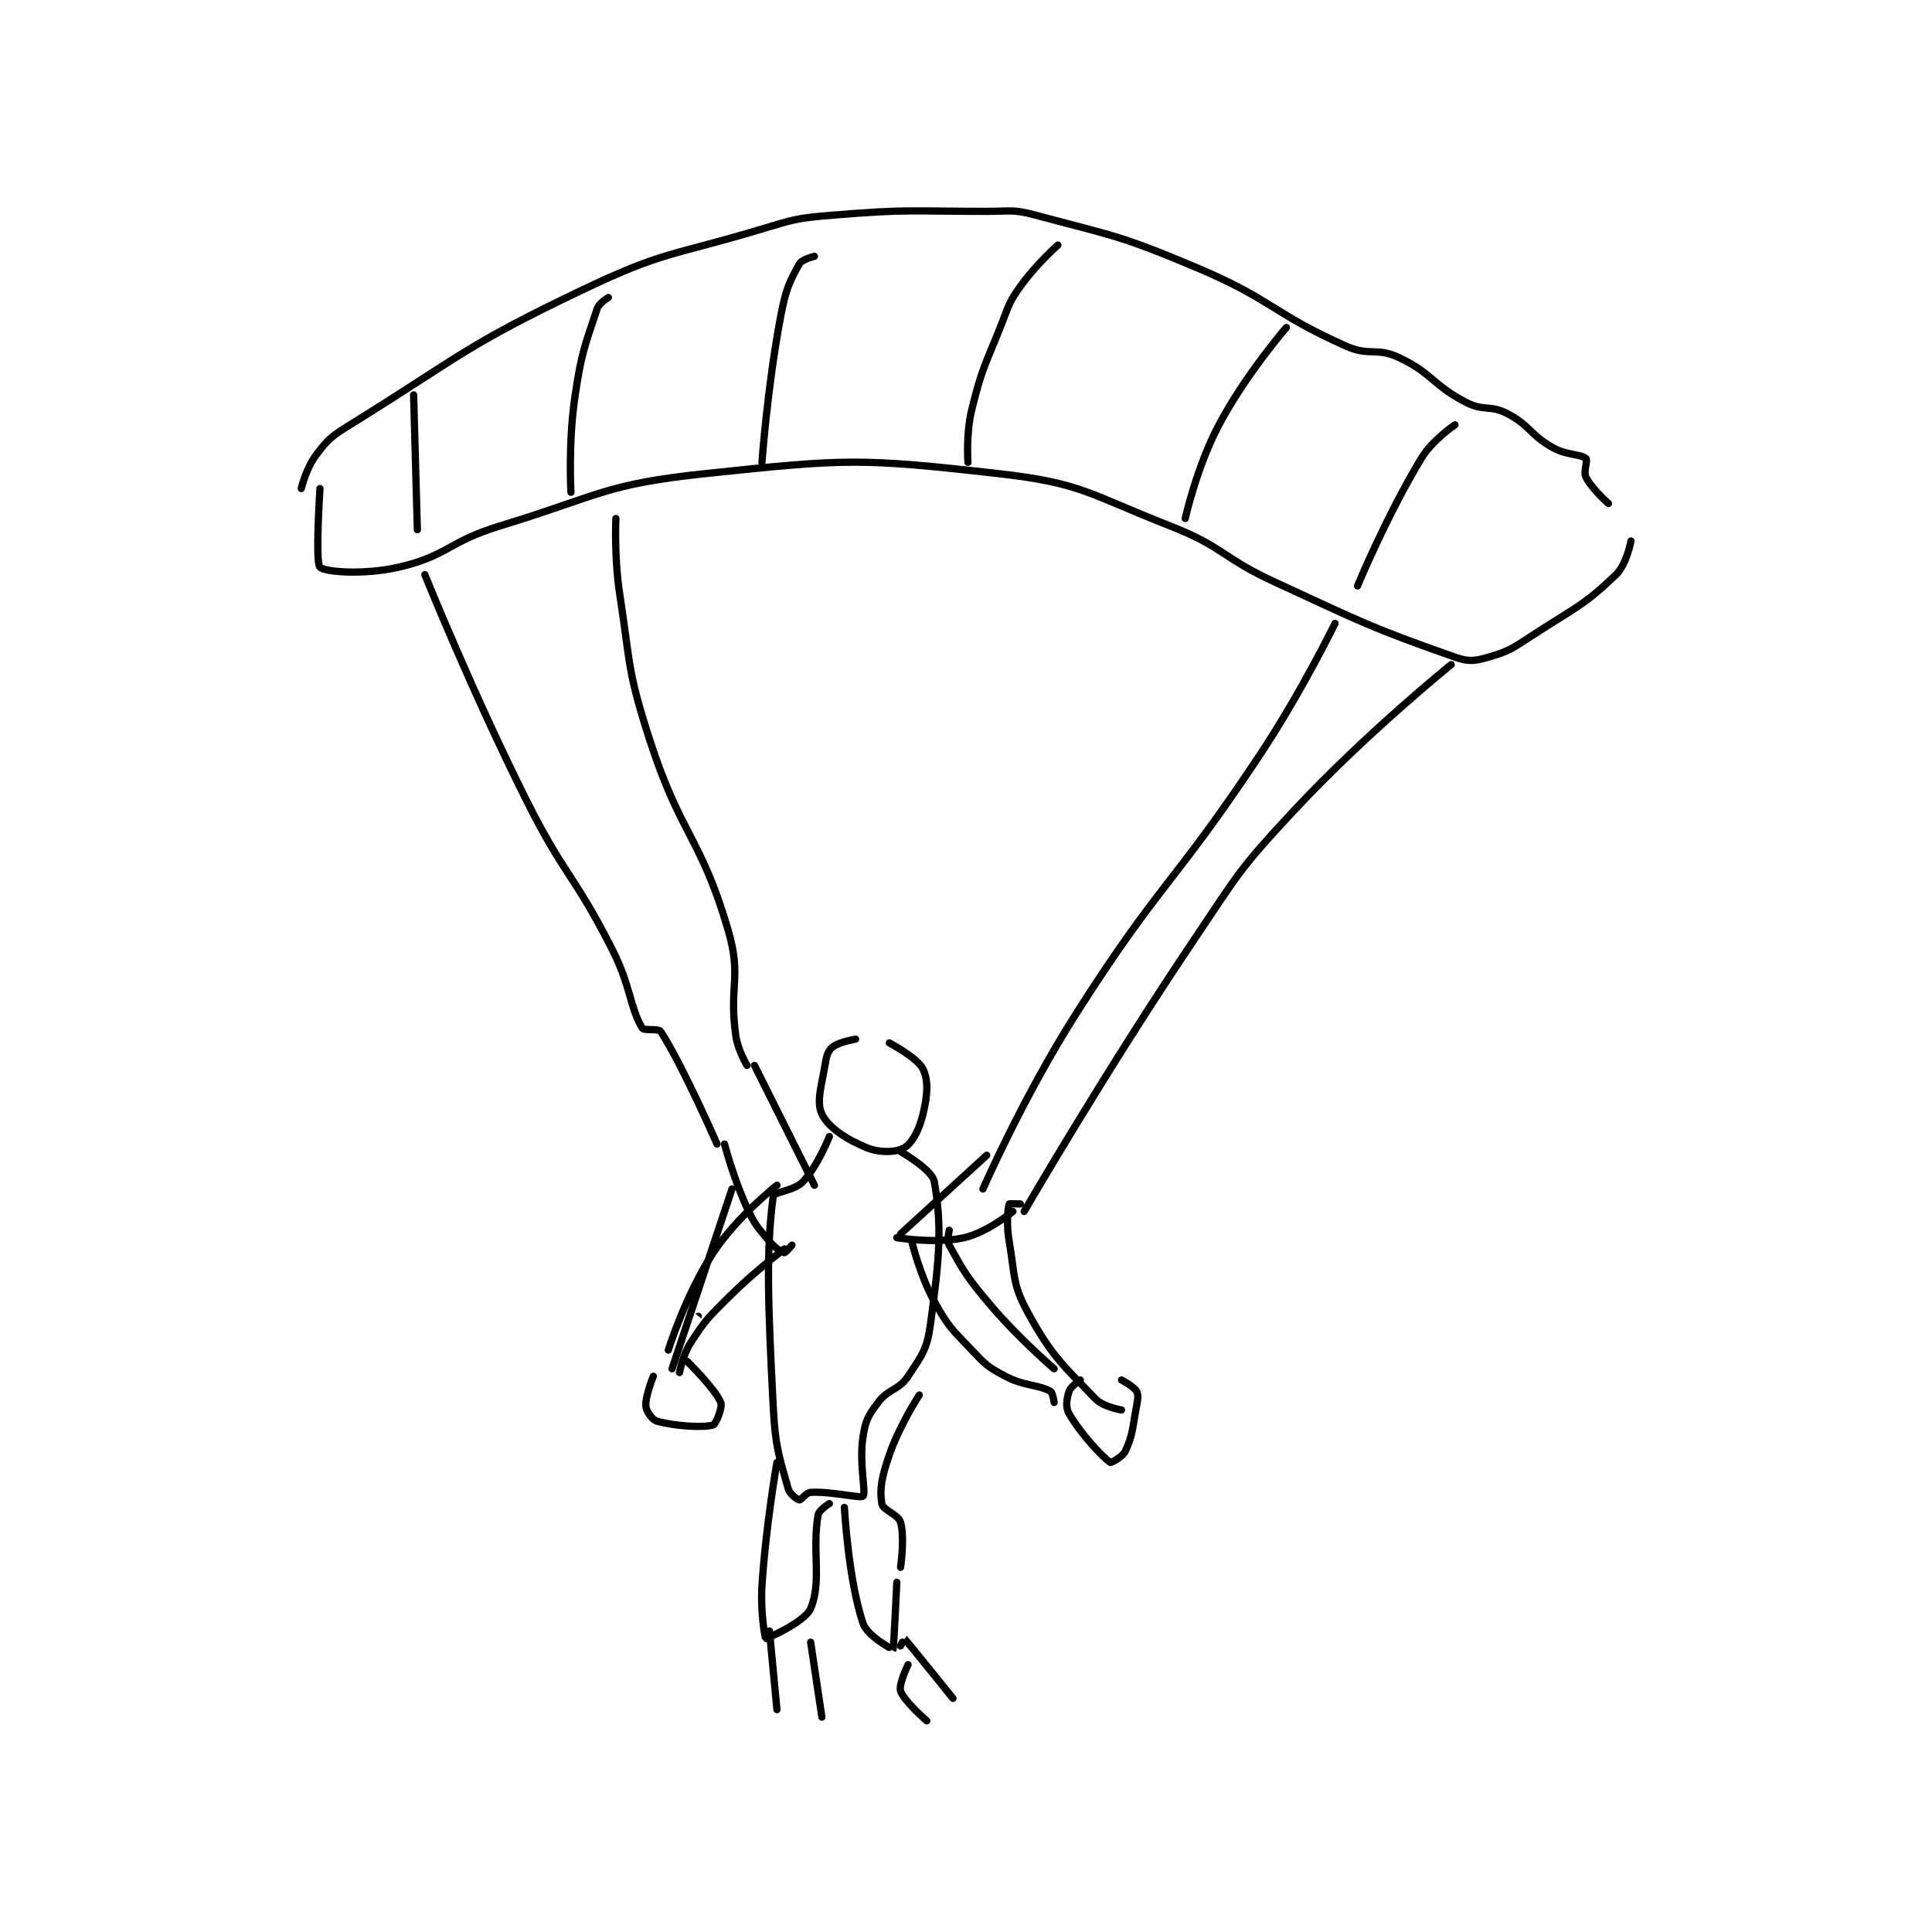 <?xml version="1.0" encoding="utf-8"?>
<!DOCTYPE svg PUBLIC "-//W3C//DTD SVG 1.1//EN" "http://www.w3.org/Graphics/SVG/1.1/DTD/svg11.dtd">
<svg viewBox="0 0 800 800" preserveAspectRatio="xMinYMin meet" xmlns="http://www.w3.org/2000/svg" version="1.1">
<g fill="none" stroke="black" stroke-linecap="round" stroke-linejoin="round" stroke-width="1.935">
<g transform="translate(124.739,87.52) scale(1.551) translate(-171,-78)">
<path id="0" d="M171 152 C171 152 172.345 146.472 175 143 C178.277 138.715 179.058 138.062 184 135 C213.85 116.501 214.379 114.085 246 99 C267.82 88.591 269.432 90.035 293 83 C302.647 80.12 303.054 79.815 313 79 C333.1 77.352 333.605 78 354 78 C360.467 78 360.983 77.388 367 79 C388.2 84.678 389.533 84.37 410 93 C430.446 101.622 430.154 105.18 450 114 C456.168 116.741 458.12 114.244 464 117 C473.017 121.227 472.935 124.311 482 129 C486.7 131.431 488.403 129.601 493 132 C499.108 135.187 498.866 137.495 505 141 C508.834 143.191 512.589 142.745 514 144 C514.538 144.478 513.226 147.452 514 149 C515.548 152.095 520 156 520 156 "/>
<path id="1" d="M176 152 C176 152 174.688 171.688 176 173 C177.312 174.312 187.748 175.12 197 173 C210.007 170.019 210.245 166.194 224 162 C250.858 153.811 251.929 150.85 279 148 C316.39 144.064 320.141 143.839 357 148 C379.484 150.538 381.111 153.422 403 162 C417.403 167.644 416.668 170.4 431 177 C454.489 187.817 456.355 189.054 479 197 C482.704 198.3 484.267 198.066 488 197 C493.688 195.375 494.478 194.573 500 191 C511.248 183.722 513.546 183.129 522 175 C524.861 172.249 526 166 526 166 "/>
<path id="2" d="M204 175 C204 175 216.372 205.744 231 235 C241.25 255.499 243.691 254.715 254 275 C258.999 284.837 258.693 290.403 262 296 C262.508 296.86 266.373 296.029 267 297 C272.885 306.122 282 327 282 327 "/>
<path id="3" d="M255 160 C255 160 254.515 170.267 256 180 C258.963 199.426 258.038 200.498 264 219 C272.283 244.706 277.718 244.988 285 270 C288.644 282.517 285.152 284.692 287 298 C287.55 301.961 290 306 290 306 "/>
<path id="4" d="M447 188 C447 188 438.065 206.323 427 223 C403.731 258.072 400.542 256.664 378 292 C363.847 314.186 353 339 353 339 "/>
<path id="5" d="M478 199 C478 199 455.228 217.379 436 238 C421.197 253.876 421.253 254.79 409 273 C385.428 308.031 364 345 364 345 "/>
<path id="6" d="M201 127 L202 163 "/>
<path id="7" d="M253 101 C253 101 250.518 102.447 250 104 C246.636 114.092 245.704 116.074 244 128 C242.277 140.063 243 153 243 153 "/>
<path id="8" d="M308 90 C308 90 304.673 90.803 304 92 C301.337 96.734 300.33 98.951 299 106 C295.445 124.842 294 145 294 145 "/>
<path id="9" d="M373 87 C373 87 367.132 92.216 363 98 C359.909 102.327 360.024 102.862 358 108 C353.578 119.225 352.767 119.626 350 131 C348.42 137.494 349 145 349 145 "/>
<path id="10" d="M434 109 C434 109 423.101 121.587 416 135 C410.051 146.237 407 160 407 160 "/>
<path id="11" d="M479 135 C479 135 473.035 138.98 470 144 C460.694 159.391 453 178 453 178 "/>
<path id="12" d="M319 299 C319 299 314.748 299.689 313 301 C311.834 301.874 311.325 303.049 311 305 C309.937 311.378 308.437 315.731 310 319 C311.704 322.563 316.559 325.774 322 328 C325.469 329.419 329.971 329.217 332 328 C334.11 326.734 335.992 323.234 337 319 C338.187 314.014 338.512 310.191 337 307 C335.581 304.005 328 300 328 300 "/>
<path id="13" d="M312 325 C312 325 308.907 332.833 305 337 C302.58 339.582 297.174 339.697 297 341 C295.079 355.405 295.591 369.522 297 397 C297.559 407.896 298.509 410.102 301 419 C301.414 420.478 303.391 421.899 304 422 C304.464 422.077 305.755 420.073 307 420 C312.567 419.673 320.351 421.695 321 421 C321.861 420.078 319.857 412.142 321 405 C321.688 400.697 322.38 399.493 325 396 C327.838 392.216 330.427 392.86 333 389 C336.756 383.367 338.089 381.766 339 375 C341.346 357.575 342.159 349.411 340 337 C339.454 333.861 331 329 331 329 "/>
<path id="14" d="M298 338 C298 338 287.364 346.344 281 356 C273.611 367.211 269.002 381.994 269 382 C268.999 382.002 277 373 277 373 "/>
<path id="15" d="M284 327 C284 327 286.354 336.1 290 344 C292.171 348.703 292.751 349.101 296 353 C297.47 354.764 299.287 355.881 300 356 C300.264 356.044 302 354 302 354 "/>
<path id="16" d="M292 306 L308 338 "/>
<path id="17" d="M354 330 L331 351 "/>
<path id="18" d="M361 345 C361 345 354.132 350.615 348 352 C340.43 353.709 330 352 330 352 "/>
<path id="19" d="M344 350 C344 350 343.298 352.723 344 354 C347.872 361.041 348.855 362.758 355 370 C362.622 378.983 372 387 372 387 "/>
<path id="20" d="M298 412 C298 412 295.038 428.743 294 445 C293.565 451.813 294.803 458.909 295 459 C295.219 459.101 305.457 454.636 307 451 C310.046 443.82 307.298 435.528 309 426 C309.237 424.671 312 423 312 423 "/>
<path id="21" d="M296 457 L298 478 "/>
<path id="22" d="M307 460 L310 480 "/>
<path id="23" d="M336 394 C336 394 330.753 402.015 328 410 C325.99 415.827 325.35 419.099 326 423 C326.299 424.797 330.362 425.831 331 428 C332.183 432.023 331 440 331 440 "/>
<path id="24" d="M316 424 C316 424 317.077 443.533 321 455 C322.168 458.413 328.996 462.005 329 462 C329.17 461.792 330 444 330 444 "/>
<path id="25" d="M331 461 C331 461 331.978 458.978 332 459 C332.626 459.626 345 475 345 475 "/>
<path id="26" d="M333 466 C333 466 330.435 471.304 331 473 C331.922 475.767 338 481 338 481 "/>
<path id="27" d="M334 353 C334 353 336.093 361.918 340 369 C343.747 375.791 344.561 376.275 350 382 C353.759 385.957 354.31 386.543 359 389 C364.219 391.734 367.489 391.109 371 393 C371.649 393.349 372 396 372 396 "/>
<path id="28" d="M300 355 C300 355 291.909 361.091 285 368 C279.572 373.428 278.994 373.856 275 380 C272.852 383.305 272 388 272 388 "/>
<path id="29" d="M265 389 C265 389 262.784 394.414 263 397 C263.117 398.403 264.698 400.638 266 401 C270.838 402.344 278.346 402.781 281 402 C281.679 401.8 283.536 397.302 283 396 C281.477 392.301 274 385 274 385 "/>
<path id="30" d="M270 387 L286 339 "/>
<path id="31" d="M379 390 C379 390 376.437 391.689 376 393 C375.344 394.967 374.989 397.253 376 399 C379.264 404.638 385.092 410.728 387 412 C387.194 412.129 390.265 410.576 391 409 C393.025 404.661 392.896 402.888 394 397 C394.351 395.125 394.551 393.965 394 393 C393.271 391.725 390 390 390 390 "/>
<path id="32" d="M390 398 C390 398 385.14 397.226 383 395 C374.134 385.779 371.368 383.628 365 372 C360.787 364.307 361.608 362.329 360 353 C359.19 348.303 359.656 344.147 360 343 C360.031 342.897 363 343 363 343 "/>
</g>
</g>
</svg>
